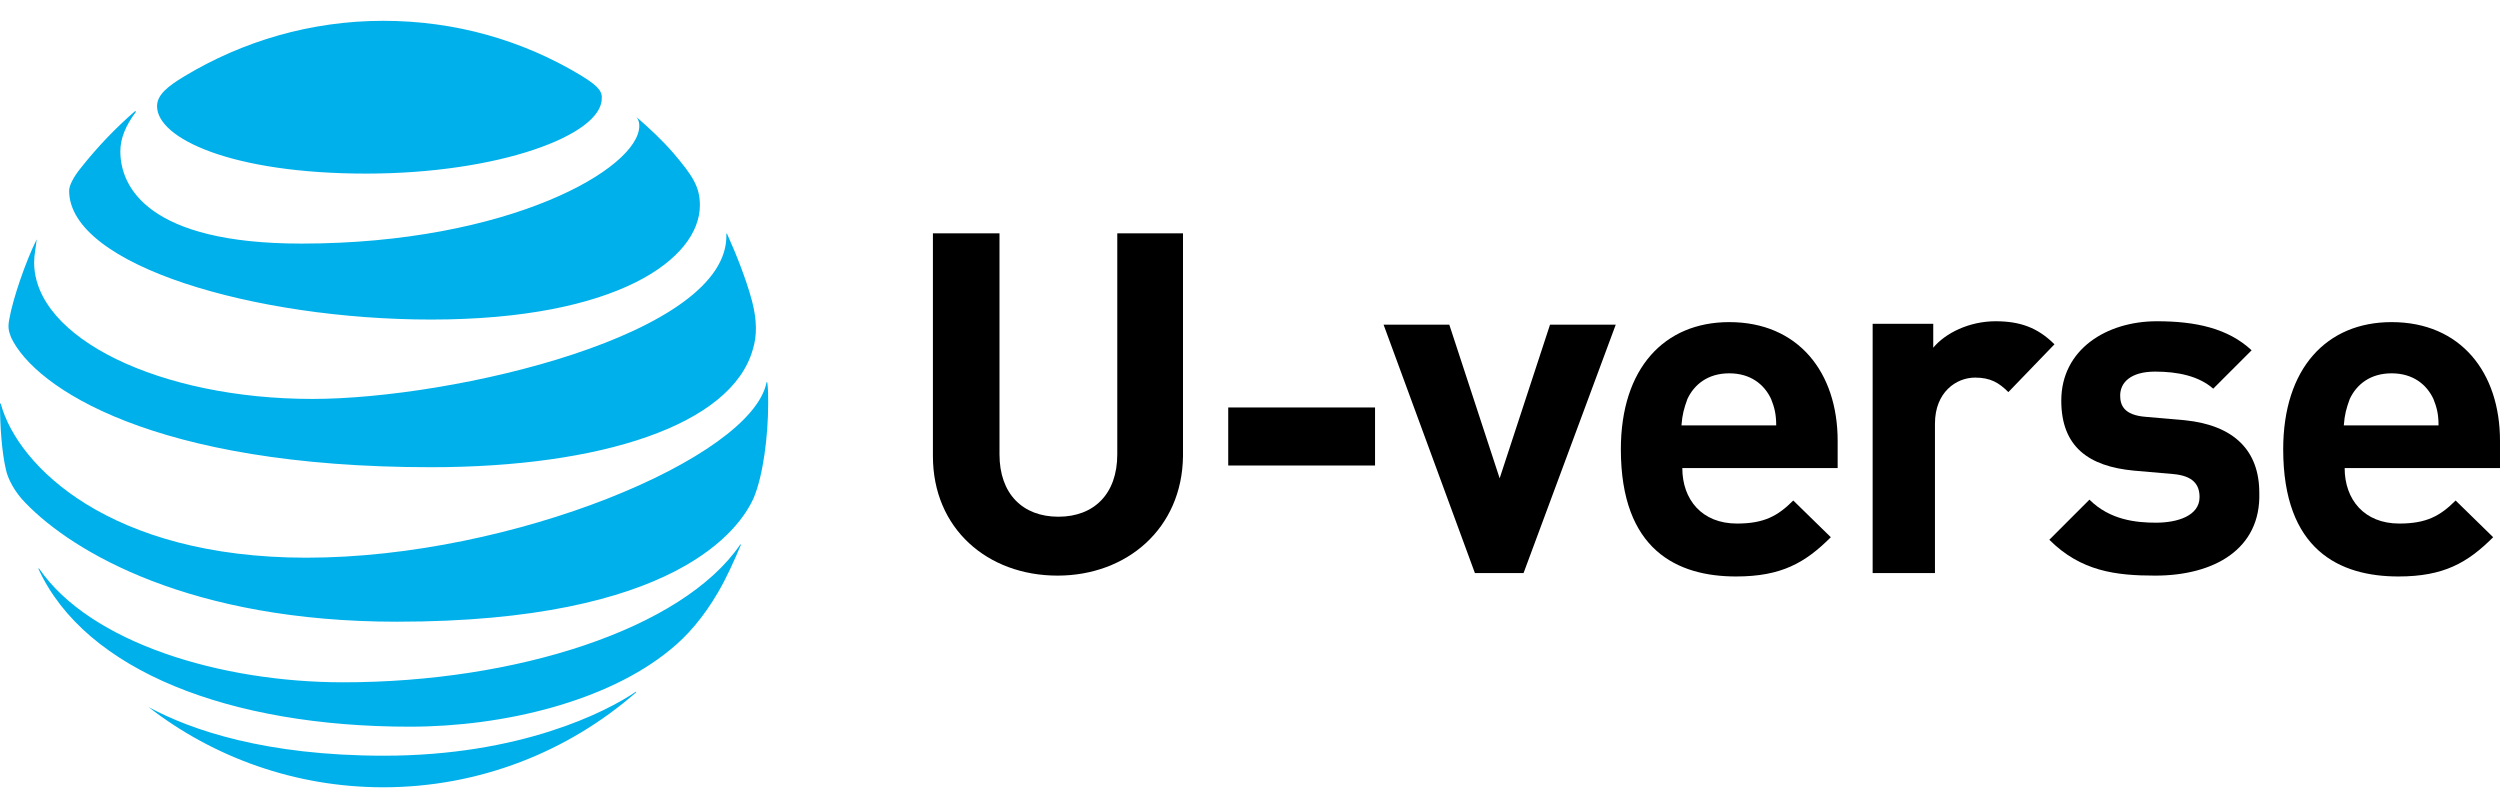 <?xml version="1.0" encoding="utf-8"?>
<!-- Generator: Adobe Illustrator 16.0.0, SVG Export Plug-In . SVG Version: 6.00 Build 0)  -->
<!DOCTYPE svg PUBLIC "-//W3C//DTD SVG 1.1//EN" "http://www.w3.org/Graphics/SVG/1.1/DTD/svg11.dtd">
<svg version="1.1" id="Layer_1" xmlns="http://www.w3.org/2000/svg" xmlns:xlink="http://www.w3.org/1999/xlink" x="0px" y="0px"
	 width="1024px" height="327px" viewBox="0 218.5 1024 327" enable-background="new 0 218.5 1024 327" xml:space="preserve">
<g>
	<path fill="#00B0EB" d="M60.832,508.11c26.57,20.627,60.133,32.863,96.142,32.863c39.506,0,75.865-14.684,103.484-38.807
		c0.35-0.35,0-0.35,0-0.35c-12.236,8.391-47.546,26.221-103.134,26.221C108.728,528.038,78.312,517.55,60.832,508.11
		C60.482,507.761,60.482,507.761,60.832,508.11 M167.812,516.151c38.807,0,81.109-10.488,106.63-31.465
		c6.992-5.594,13.635-13.285,19.578-23.423c3.496-5.943,6.642-12.936,9.439-19.578c0-0.35,0-0.35-0.35,0
		c-23.773,34.61-91.946,56.286-162.567,56.286c-49.994,0-103.483-16.082-124.46-46.497c-0.35-0.35-0.35,0-0.35,0
		C34.961,493.427,94.394,516.151,167.812,516.151 M125.509,446.93C45.1,446.93,7.342,409.521,0.35,384c0-0.35-0.35-0.35-0.35,0
		c0,8.74,0.699,19.578,2.447,26.92c0.699,3.496,3.496,9.09,8.041,13.635c19.578,20.277,67.824,48.596,152.079,48.596
		c114.322,0,140.542-38.107,146.136-50.693c3.846-9.09,5.943-25.172,5.943-38.807c0-3.146,0-5.943-0.35-8.391
		c0-0.35-0.35-0.35-0.35,0C307.654,406.025,210.114,446.93,125.509,446.93 M15.033,316.525c-4.545,9.09-9.789,24.473-11.188,32.514
		c-0.699,3.496-0.35,4.895,0.699,7.691c9.789,20.627,58.384,53.141,172.007,53.141c69.222,0,123.062-17.131,131.802-48.246
		c1.748-5.594,1.748-11.887-0.35-19.928c-2.447-9.09-6.643-19.578-10.139-27.27c0-0.35-0.35-0.35-0.35,0
		c1.398,41.254-112.224,67.475-169.56,67.475c-62.23,0-113.972-24.822-113.972-55.938C13.984,322.818,14.684,320.021,15.033,316.525
		C15.383,316.525,15.383,316.525,15.033,316.525 M260.807,266.532c0.699,1.049,1.049,2.098,1.049,3.496
		c0,17.48-53.49,48.246-138.444,48.246c-62.58,0-74.117-23.074-74.117-37.757c0-5.244,2.098-10.488,6.293-16.082
		c0.35-0.35,0-0.35-0.35-0.35c-8.041,6.992-15.382,14.684-22.025,23.074c-3.146,3.846-4.895,7.342-4.895,9.439
		c0,30.765,76.564,52.791,148.233,52.791c76.214,0,110.126-24.822,110.126-46.847c0-7.691-3.146-12.236-10.838-21.326
		C270.946,275.622,266.051,271.077,260.807,266.532C260.807,266.182,260.458,266.532,260.807,266.532 M237.383,249.052
		c-23.423-13.984-50.693-22.025-80.41-22.025s-57.685,8.391-81.458,22.725c-6.992,4.195-11.188,7.691-11.188,12.236
		c0,13.285,30.766,27.619,85.654,27.619c54.189,0,96.492-15.732,96.492-30.765C246.823,255.345,243.676,252.897,237.383,249.052"/>
	<g>
		<path d="M433.164,454.271c-28.668,0-51.043-19.229-51.043-48.945v-91.248h27.27v90.549c0,16.082,9.439,25.521,24.123,25.521
			c14.683,0,24.122-9.439,24.122-25.521v-90.549h26.92v91.248C484.206,435.043,461.481,454.271,433.164,454.271z"/>
		<path d="M503.085,409.172v-23.773h60.133v23.773H503.085z"/>
		<path d="M624.049,453.223h-19.928l-37.407-101.736h26.919l20.627,62.93l20.627-62.93h26.92L624.049,453.223z"/>
		<path d="M689.076,410.221c0,12.936,8.041,22.725,22.375,22.725c11.188,0,16.781-3.146,23.074-9.439l15.383,15.033
			c-10.488,10.488-20.277,16.082-38.807,16.082c-24.123,0-47.197-10.838-47.197-52.092c0-33.213,17.83-52.092,44.4-52.092
			c28.318,0,44.4,20.627,44.4,48.596v11.188H689.076z M725.436,381.902c-2.797-5.943-8.391-10.488-17.131-10.488
			s-14.334,4.545-17.131,10.488c-1.398,3.846-2.098,6.293-2.447,10.838h38.807C727.533,388.195,726.834,385.398,725.436,381.902z"/>
		<path d="M822.626,379.105c-3.846-3.846-7.342-5.943-13.635-5.943c-7.691,0-16.432,5.943-16.432,18.879v61.182h-25.521V351.137
			h24.821v9.789c4.895-5.943,14.684-10.838,25.521-10.838c9.789,0,17.131,2.447,24.123,9.439L822.626,379.105z"/>
		<path d="M882.759,454.271c-16.082,0-30.416-1.748-43.352-14.684l16.432-16.432c8.391,8.391,19.229,9.439,27.27,9.439
			c8.74,0,17.83-2.797,17.83-10.488c0-5.244-2.797-8.74-10.838-9.439l-16.082-1.398c-18.529-1.748-29.717-9.789-29.717-28.668
			c0-20.977,18.529-32.514,39.156-32.514c15.732,0,29.018,2.797,38.806,11.887l-15.731,15.732
			c-5.943-5.244-14.684-6.992-23.773-6.992c-10.139,0-14.334,4.545-14.334,9.789c0,3.846,1.398,8.041,10.488,8.74l16.082,1.398
			c20.276,2.098,30.415,12.586,30.415,29.717C926.109,443.434,906.882,454.271,882.759,454.271z"/>
		<path d="M960.371,410.221c0,12.936,8.041,22.725,22.375,22.725c11.188,0,16.781-3.146,23.074-9.439l15.383,15.033
			c-10.488,10.488-20.277,16.082-38.807,16.082c-24.123,0-47.197-10.838-47.197-52.092c0-33.213,17.83-52.092,44.4-52.092
			c28.318,0,44.4,20.627,44.4,48.596v11.188H960.371z M996.73,381.902c-2.797-5.943-8.391-10.488-17.131-10.488
			s-14.334,4.545-17.131,10.488c-1.398,3.846-2.098,6.293-2.447,10.838h38.807C998.828,388.195,998.129,385.398,996.73,381.902z"/>
	</g>
</g>
</svg>
